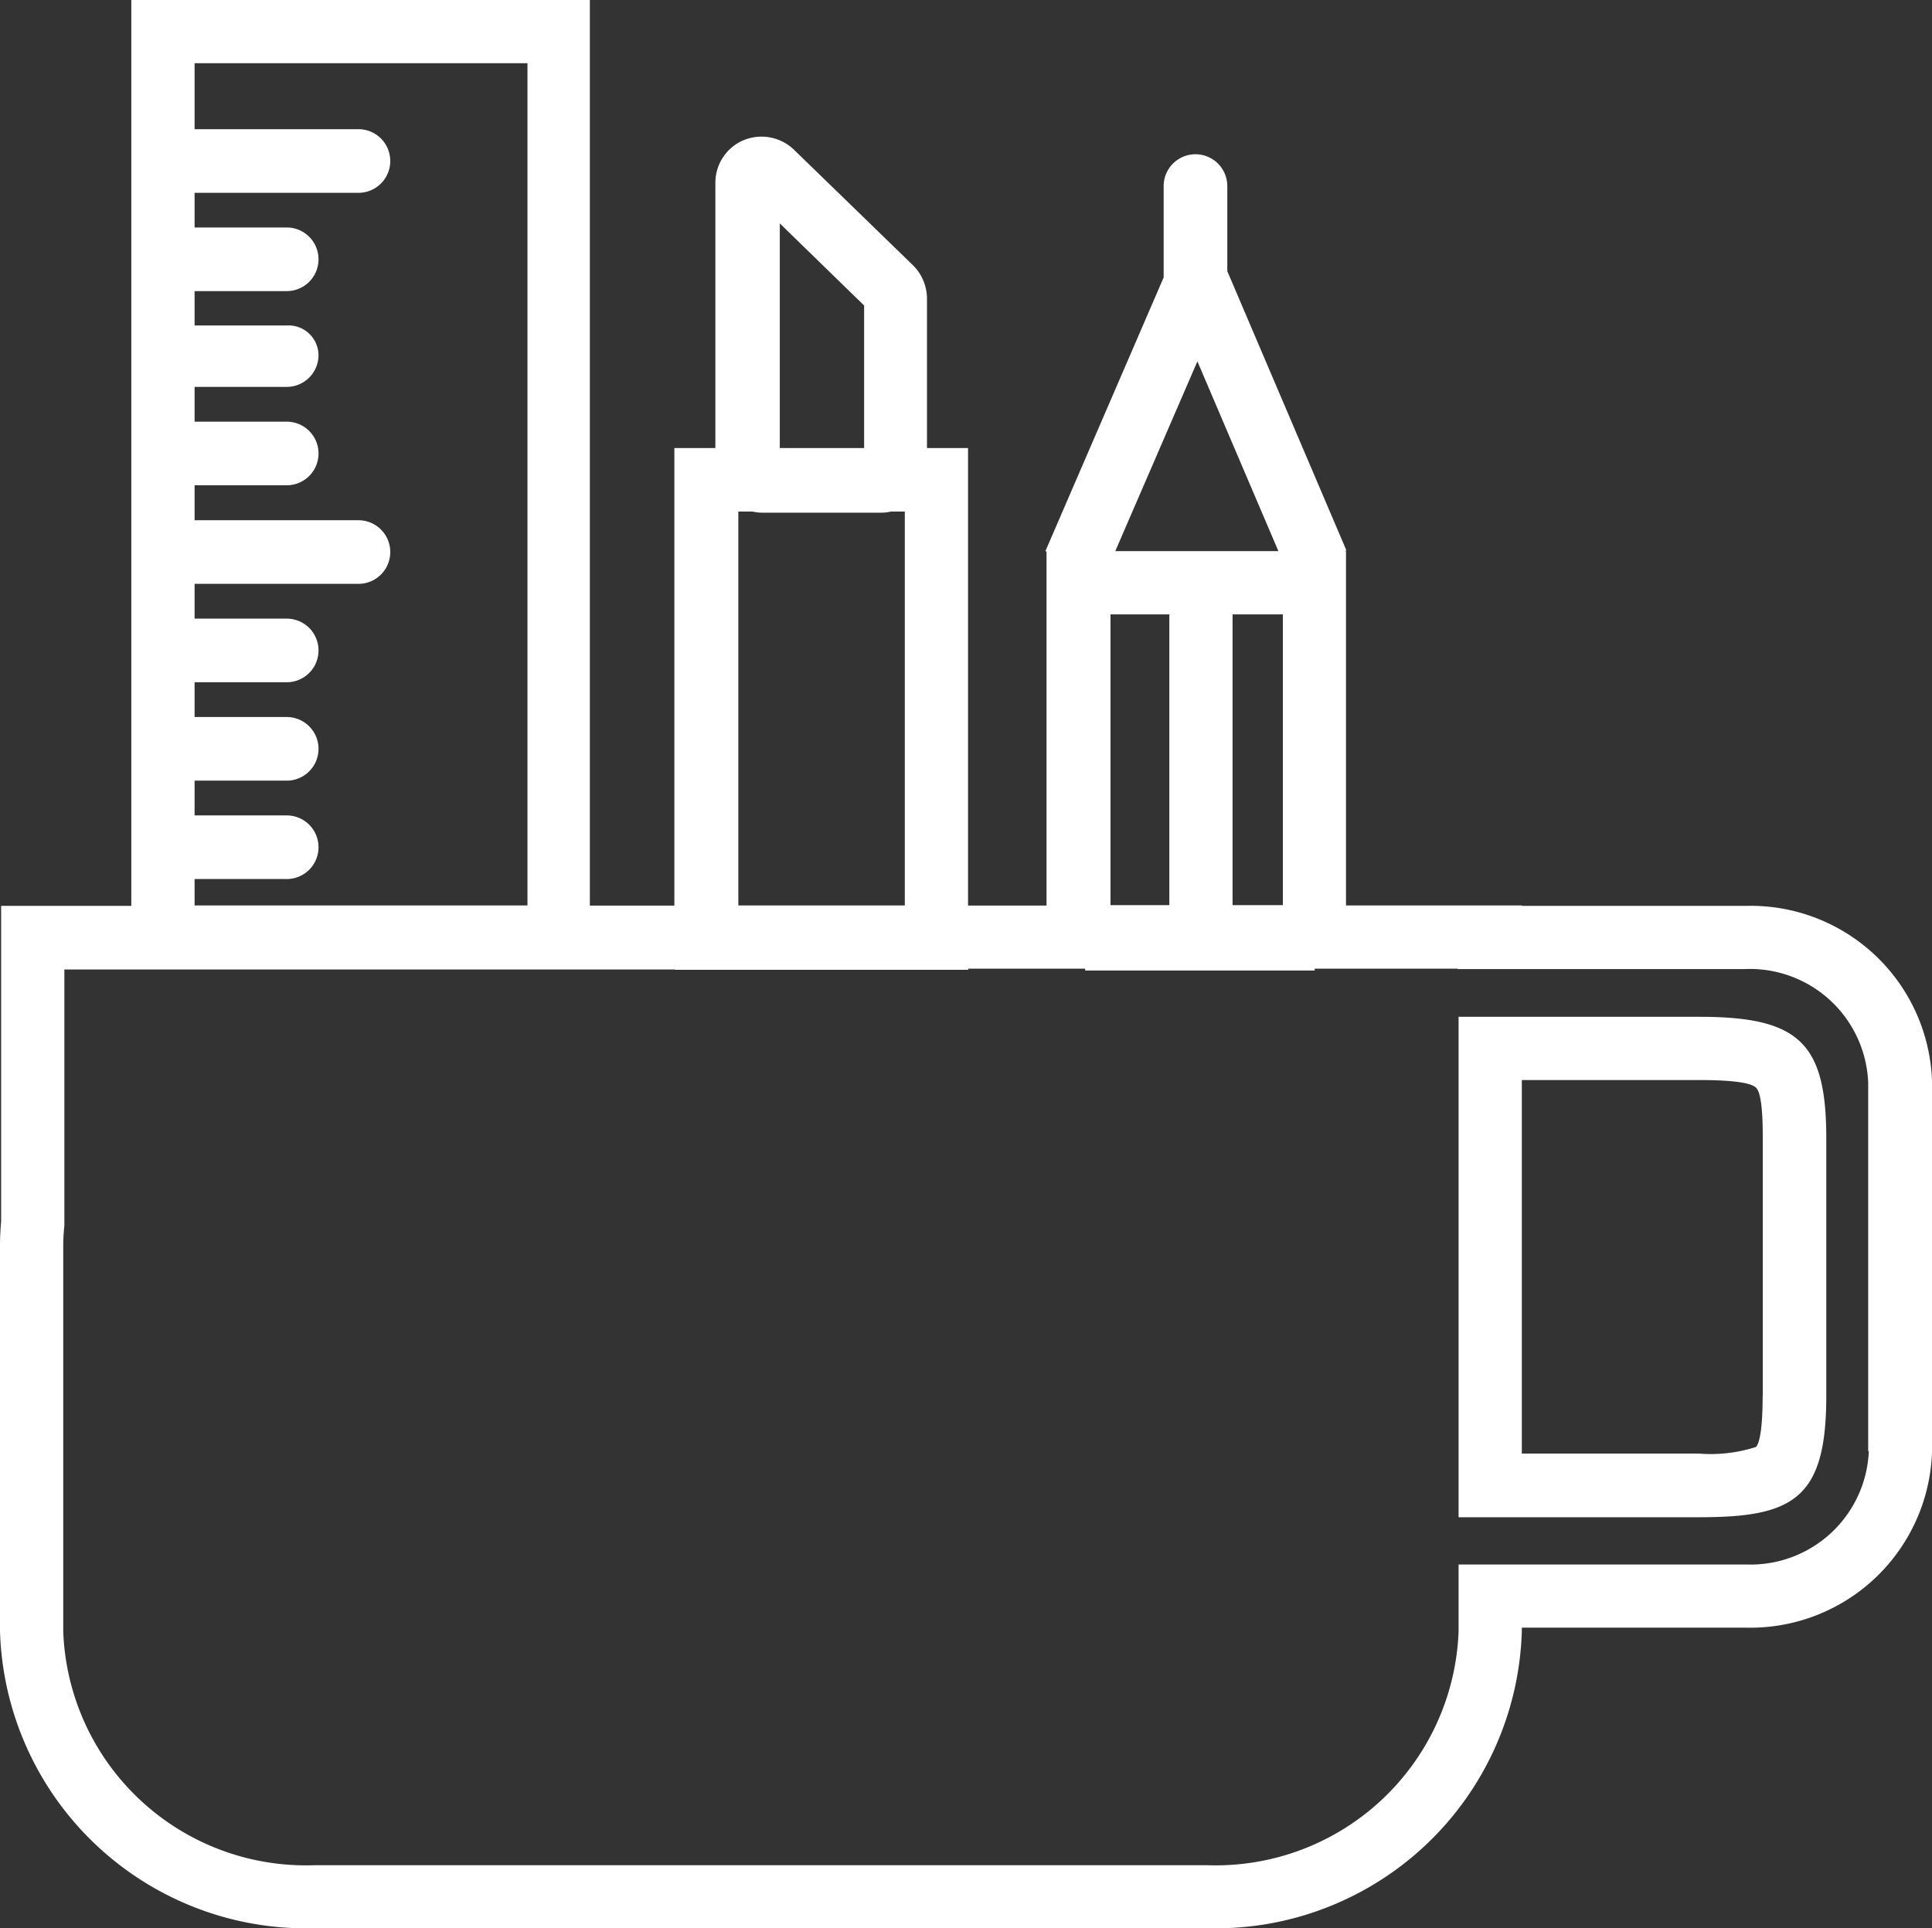 <svg xmlns="http://www.w3.org/2000/svg" viewBox="0 0 34.064 34">
  <rect x="0" y="0" width="34.064" height="34" fill="#333333" stroke="none"/>
  <defs>
    <style>
      .cls-1 {
        fill: #fff;
      }
    </style>
  </defs>
  <g id="icon-wep-developer" transform="translate(-1399 -1850)">
    <g id="그룹_40" data-name="그룹 40" transform="translate(1399 1850)">
      <path id="패스_90" data-name="패스 90" class="cls-1" d="M43.676,27.49H39.43v8.824h4.246c1.65,0,2.237-.32,2.237-2.133V29.629C45.913,27.947,45.43,27.49,43.676,27.49Zm1.115,6.685c0,.691-.078.861-.117.9a2.609,2.609,0,0,1-1,.117H40.545V28.605h3.131c.717,0,.939.072,1,.137.117.111.117.691.117.88v4.552Z" transform="translate(-13.713 -9.561)"/>
      <path id="패스_91" data-name="패스 91" class="cls-1" d="M30.785,15.973H26.832v-.007h-3.1V9.718h-.026l.033-.013-2.1-4.924v-1.5a.561.561,0,1,0-1.122,0V4.892L18.432,9.718l.02.007v6.242H17.068V7.9h-.724V5.263a.83.83,0,0,0-.248-.587L14,2.641a.826.826,0,0,0-.887-.17.815.815,0,0,0-.5.75V7.9H11.89v8.068H10.4V0H2.315V15.973H.02v5.563c-.013.15-.02.293-.02.424v6.8A5.4,5.4,0,0,0,5.537,34H21.295a5.4,5.4,0,0,0,5.537-5.237V28.7h3.952a3.206,3.206,0,0,0,3.281-3.118v-6.5A3.2,3.2,0,0,0,30.785,15.973ZM19.58,10.833h1.037V15.96H19.58Zm2.152,0h.887V15.96h-.887ZM19.664,9.718l1.448-3.346,1.428,3.346ZM13.749,3.939l1.487,1.448V7.9H13.749ZM13.025,9.02h.241a.809.809,0,0,0,.176.02h2.094a.767.767,0,0,0,.176-.02h.241v6.946H13.018V9.02ZM3.431,15.5H5.055a.561.561,0,0,0,0-1.122H3.431v-.613H5.055a.561.561,0,0,0,0-1.122H3.431v-.613H5.055a.561.561,0,0,0,0-1.122H3.431v-.613H6.32a.561.561,0,0,0,0-1.122H3.431V8.557H5.055a.561.561,0,1,0,0-1.122H3.431V6.822H5.055a.561.561,0,0,0,.561-.561.529.529,0,0,0-.561-.522H3.431V5.133H5.055a.561.561,0,1,0,0-1.122H3.431V3.4H6.32a.561.561,0,1,0,0-1.122H3.431V1.115H9.3V15.966H3.431ZM32.95,25.586a2.087,2.087,0,0,1-2.165,2H25.717v1.181a4.286,4.286,0,0,1-4.422,4.122H5.537a4.282,4.282,0,0,1-4.422-4.122v-6.8a3.371,3.371,0,0,1,.02-.352v-4.52H11.9V17.1h5.172v-.02h2.061v.033H23.18v-.033H25.7v.007h5.074a2.087,2.087,0,0,1,2.165,2v6.5Z"/>
    </g>
  </g>
</svg>
